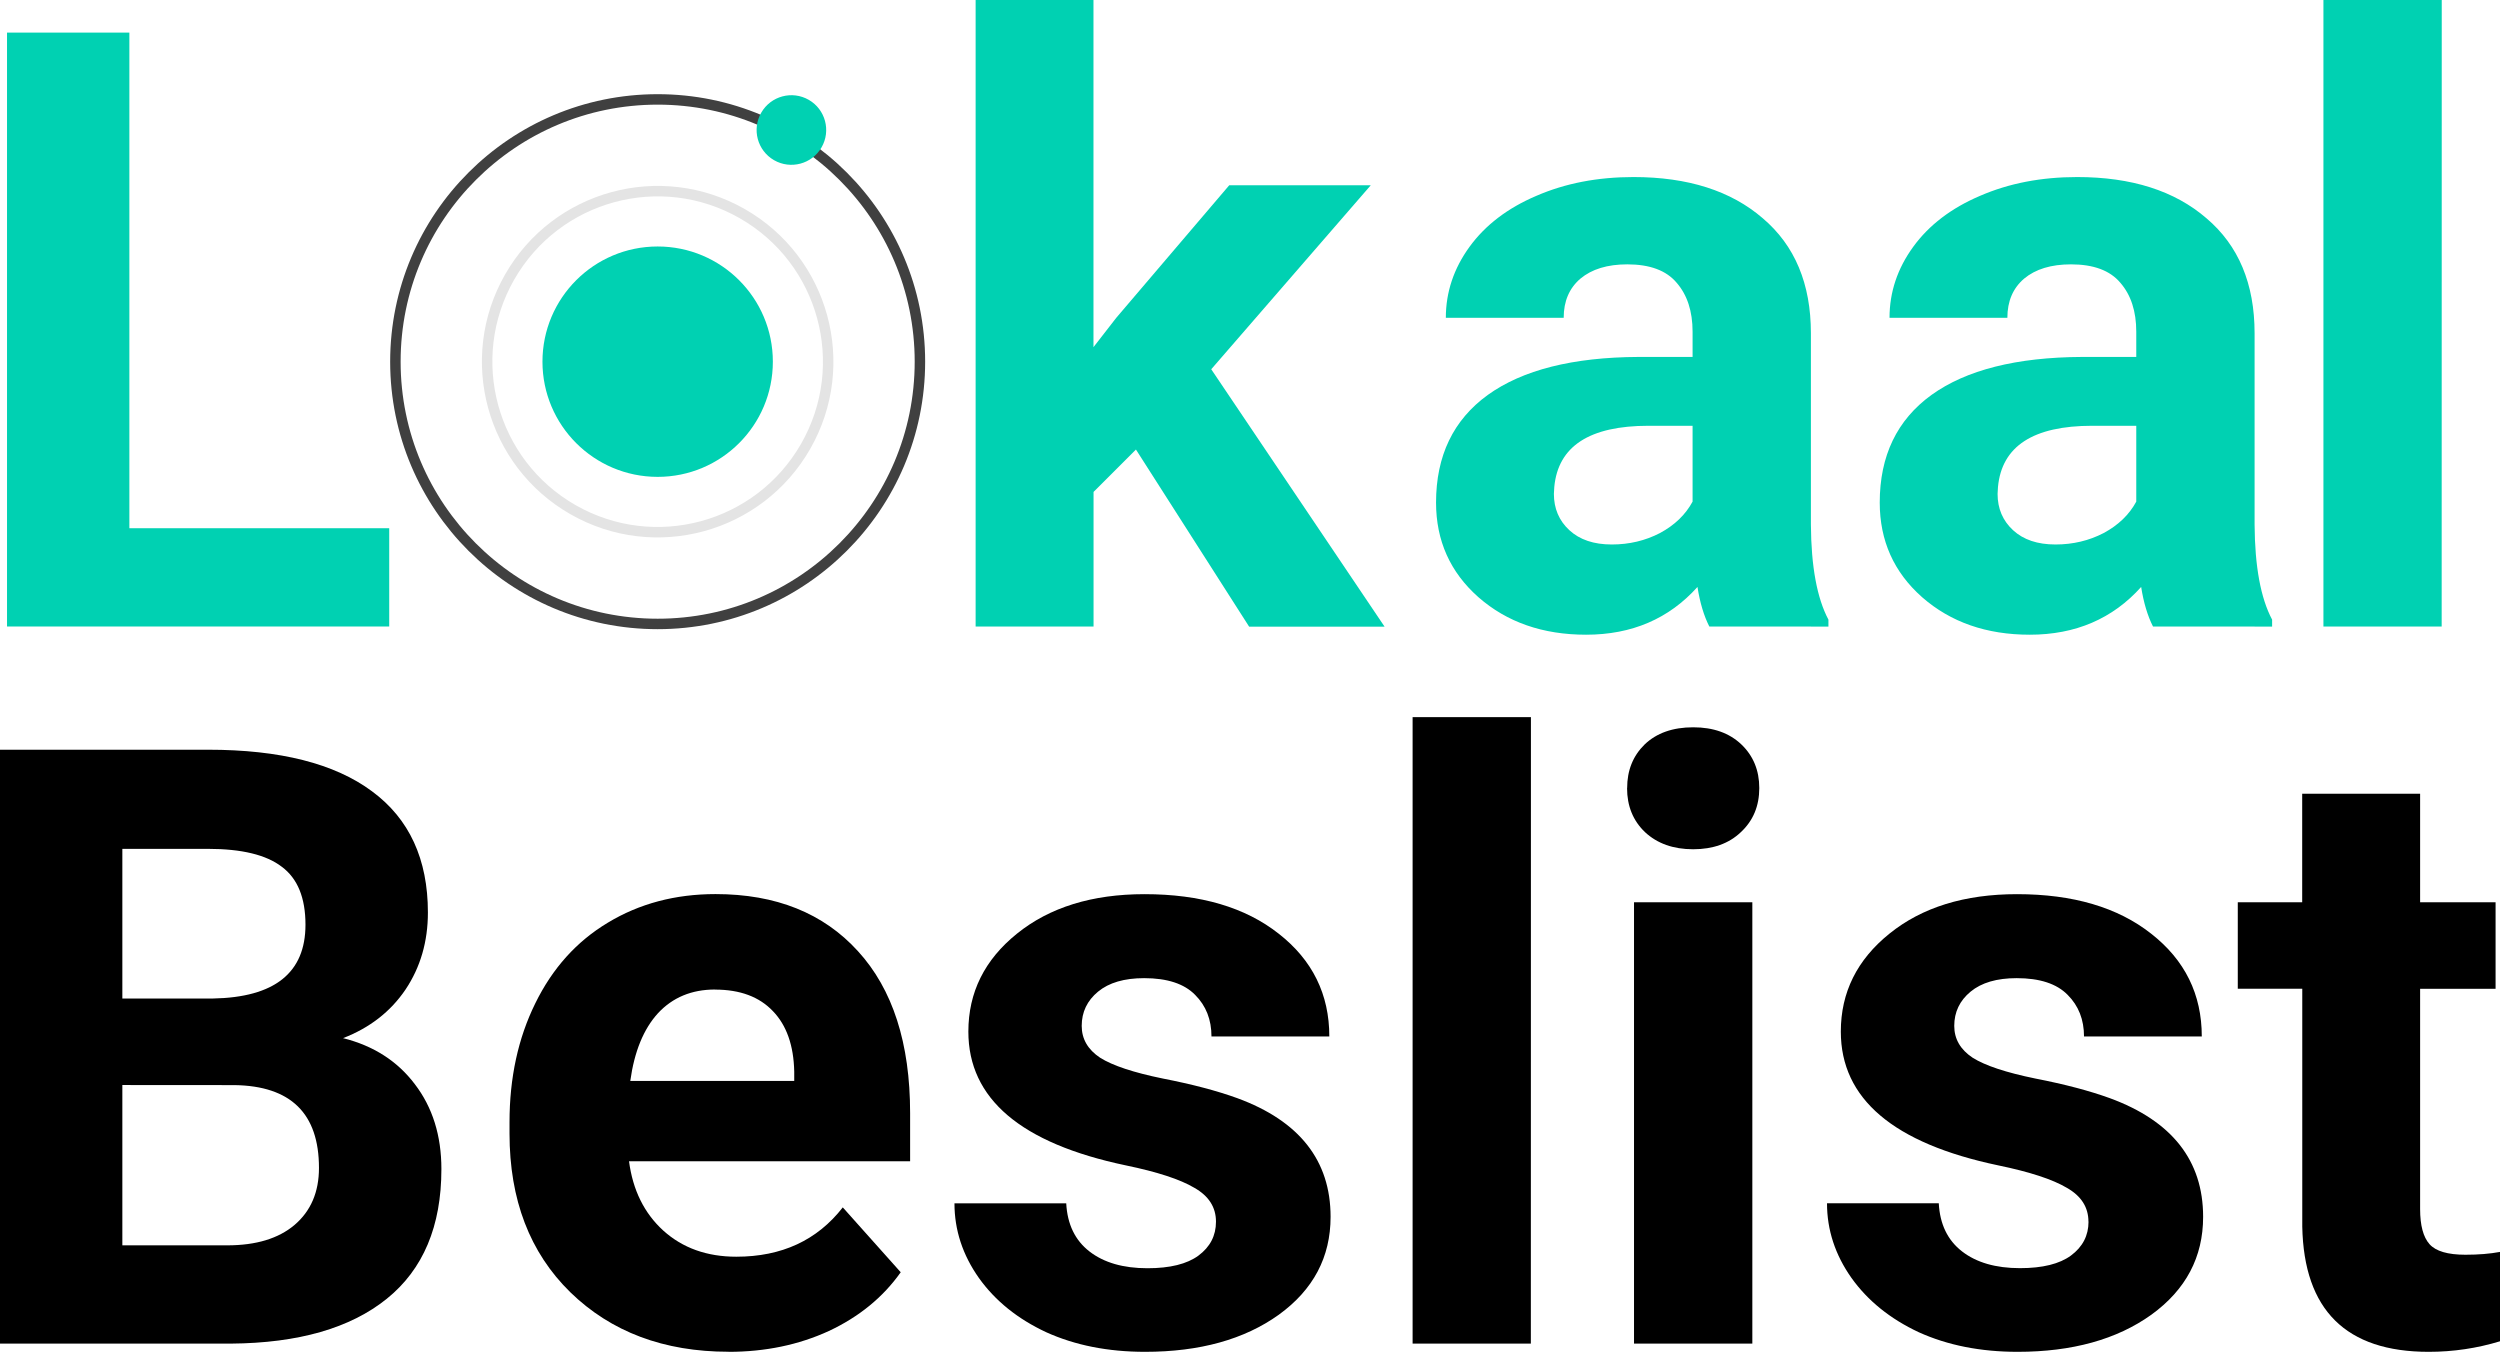 <?xml version="1.0" encoding="UTF-8" standalone="no"?>
<!-- Created with Inkscape (http://www.inkscape.org/) -->

<svg
   width="31.672mm"
   height="17.126mm"
   viewBox="0 0 31.672 17.126"
   version="1.1"
   id="svg5"
   inkscape:version="1.1 (c4e8f9ed74, 2021-05-24)"
   sodipodi:docname="lokaalbeslist.svg"
   xmlns:inkscape="http://www.inkscape.org/namespaces/inkscape"
   xmlns:sodipodi="http://sodipodi.sourceforge.net/DTD/sodipodi-0.dtd"
   xmlns="http://www.w3.org/2000/svg"
   xmlns:svg="http://www.w3.org/2000/svg">
  <sodipodi:namedview
     id="namedview7"
     pagecolor="#ffffff"
     bordercolor="#666666"
     borderopacity="1.0"
     inkscape:pageshadow="2"
     inkscape:pageopacity="0.0"
     inkscape:pagecheckerboard="0"
     inkscape:document-units="mm"
     showgrid="false"
     inkscape:zoom="11.486413"
     inkscape:cx="59.853325"
     inkscape:cy="65.947481"
     inkscape:window-width="1916"
     inkscape:window-height="1040"
     inkscape:window-x="0"
     inkscape:window-y="483"
     inkscape:window-maximized="1"
     inkscape:current-layer="g8327" />
  <defs
     id="defs2" />
  <g
     inkscape:label="Layer 1"
     inkscape:groupmode="layer"
     id="layer1"
     transform="translate(-0.254,-0.213)">
    <g
       aria-label="Lokaal Beslist"
       id="text4257"
       style="font-size:10.583px;font-family:Roboto;-inkscape-font-specification:Roboto;stroke-width:0.265">
      <path
         style="color:#000000;-inkscape-font-specification:Roboto;fill:#00d1b2;fill-opacity:1;-inkscape-stroke:none"
         d="m 1.893,6.905 h 3.292 v 1.245 H 0.343 V 0.626 H 1.893 Z"
         id="path7233" />
      <path
         style="color:#000000;-inkscape-font-specification:Roboto;fill:#00d1b2;fill-opacity:1;-inkscape-stroke:none"
         d="m 14.645,5.908 -0.537,0.537 v 1.705 H 12.614 V 0.213 h 1.493 V 4.611 l 0.289,-0.372 1.431,-1.679 h 1.793 l -2.021,2.331 2.196,3.261 h -1.716 z"
         id="path7237" />
      <path
         style="color:#000000;-inkscape-font-specification:Roboto;fill:#00d1b2;fill-opacity:1;-inkscape-stroke:none"
         d="m 21.909,8.15 q -0.103,-0.202 -0.15,-0.501 -0.543,0.605 -1.411,0.605 -0.822,0 -1.364,-0.475 -0.537,-0.475 -0.537,-1.199 0,-0.889 0.656,-1.364 0.661,-0.475 1.907,-0.481 h 0.687 v -0.32 q 0,-0.388 -0.202,-0.62 -0.196,-0.233 -0.625,-0.233 -0.377,0 -0.594,0.181 -0.212,0.181 -0.212,0.496 h -1.493 q 0,-0.486 0.3,-0.899 0.3,-0.413 0.847,-0.646 0.548,-0.238 1.23,-0.238 1.034,0 1.638,0.522 0.61,0.517 0.61,1.457 v 2.424 q 0.005,0.796 0.222,1.204 v 0.088 z m -1.235,-1.039 q 0.331,0 0.61,-0.145 0.279,-0.15 0.413,-0.398 v -0.961 h -0.558 q -1.121,0 -1.194,0.775 l -0.005,0.088 q 0,0.279 0.196,0.46 0.196,0.181 0.537,0.181 z"
         id="path7239" />
      <path
         style="color:#000000;-inkscape-font-specification:Roboto;fill:#00d1b2;fill-opacity:1;-inkscape-stroke:none"
         d="m 27.53,8.15 q -0.103,-0.202 -0.15,-0.501 -0.543,0.605 -1.411,0.605 -0.822,0 -1.364,-0.475 -0.537,-0.475 -0.537,-1.199 0,-0.889 0.656,-1.364 0.661,-0.475 1.907,-0.481 h 0.687 v -0.32 q 0,-0.388 -0.202,-0.62 -0.196,-0.233 -0.625,-0.233 -0.377,0 -0.594,0.181 -0.212,0.181 -0.212,0.496 h -1.493 q 0,-0.486 0.3,-0.899 0.3,-0.413 0.847,-0.646 0.548,-0.238 1.23,-0.238 1.034,0 1.638,0.522 0.61,0.517 0.61,1.457 v 2.424 q 0.005,0.796 0.222,1.204 v 0.088 z m -1.235,-1.039 q 0.331,0 0.61,-0.145 0.279,-0.15 0.413,-0.398 v -0.961 h -0.558 q -1.121,0 -1.194,0.775 l -0.005,0.088 q 0,0.279 0.196,0.46 0.196,0.181 0.537,0.181 z"
         id="path7241" />
      <path
         style="color:#000000;-inkscape-font-specification:Roboto;fill:#00d1b2;fill-opacity:1;-inkscape-stroke:none"
         d="M 31.187,8.15 H 29.689 V 0.213 h 1.499 z"
         id="path7243" />
      <path
         style="color:#000000;-inkscape-font-specification:Roboto;fill:#000000;-inkscape-stroke:none"
         d="M 0.254,17.235 V 9.711 H 2.89 q 1.369,0 2.077,0.527 0.708,0.522 0.708,1.535 0,0.553 -0.284,0.977 -0.284,0.419 -0.791,0.615 0.579,0.145 0.91,0.584 0.336,0.439 0.336,1.075 0,1.085 -0.692,1.643 -0.692,0.558 -1.974,0.568 z M 1.804,13.959 v 2.031 h 1.328 q 0.548,0 0.853,-0.258 0.31,-0.264 0.31,-0.723 0,-1.034 -1.07,-1.049 z m 0,-1.096 h 1.147 q 1.173,-0.021 1.173,-0.935 0,-0.512 -0.3,-0.734 -0.295,-0.227 -0.935,-0.227 h -1.085 z"
         id="path7245" />
      <path
         style="color:#000000;-inkscape-font-specification:Roboto;fill:#000000;-inkscape-stroke:none"
         d="m 9.484,17.338 q -1.23,0 -2.005,-0.754 -0.77,-0.754 -0.77,-2.01 v -0.145 q 0,-0.842 0.326,-1.504 0.326,-0.667 0.92,-1.023 0.599,-0.362 1.364,-0.362 1.147,0 1.804,0.723 0.661,0.723 0.661,2.052 v 0.61 H 8.223 q 0.072,0.548 0.434,0.878 0.367,0.331 0.925,0.331 0.863,0 1.349,-0.625 l 0.734,0.822 q -0.336,0.475 -0.91,0.744 -0.574,0.264 -1.271,0.264 z m -0.171,-4.589 q -0.444,0 -0.723,0.3 -0.274,0.3 -0.351,0.858 H 10.316 V 13.788 Q 10.305,13.292 10.047,13.024 9.788,12.75 9.313,12.75 Z"
         id="path7247" />
      <path
         style="color:#000000;-inkscape-font-specification:Roboto;fill:#000000;-inkscape-stroke:none"
         d="m 15.659,15.69 q 0,-0.274 -0.274,-0.429 -0.269,-0.16 -0.868,-0.284 -1.995,-0.419 -1.995,-1.695 0,-0.744 0.615,-1.24 0.62,-0.501 1.617,-0.501 1.065,0 1.7,0.501 0.641,0.501 0.641,1.302 h -1.493 q 0,-0.32 -0.207,-0.527 -0.207,-0.212 -0.646,-0.212 -0.377,0 -0.584,0.171 -0.207,0.171 -0.207,0.434 0,0.248 0.233,0.403 0.238,0.15 0.796,0.264 0.558,0.109 0.941,0.248 1.183,0.434 1.183,1.504 0,0.765 -0.656,1.24 -0.656,0.47 -1.695,0.47 -0.703,0 -1.251,-0.248 -0.543,-0.253 -0.853,-0.687 -0.31,-0.439 -0.31,-0.946 h 1.416 q 0.021,0.398 0.295,0.61 0.274,0.212 0.734,0.212 0.429,0 0.646,-0.16 0.222,-0.165 0.222,-0.429 z"
         id="path7249" />
      <path
         style="color:#000000;-inkscape-font-specification:Roboto;fill:#000000;-inkscape-stroke:none"
         d="M 19.648,17.235 H 18.15 V 9.298 h 1.499 z"
         id="path7251" />
      <path
         style="color:#000000;-inkscape-font-specification:Roboto;fill:#000000;-inkscape-stroke:none"
         d="m 22.454,17.235 h -1.499 v -5.591 h 1.499 z m -1.586,-7.038 q 0,-0.336 0.222,-0.553 0.227,-0.217 0.615,-0.217 0.382,0 0.61,0.217 0.227,0.217 0.227,0.553 0,0.341 -0.233,0.558 -0.227,0.217 -0.605,0.217 -0.377,0 -0.61,-0.217 -0.227,-0.217 -0.227,-0.558 z"
         id="path7253" />
      <path
         style="color:#000000;-inkscape-font-specification:Roboto;fill:#000000;-inkscape-stroke:none"
         d="m 26.712,15.69 q 0,-0.274 -0.274,-0.429 -0.269,-0.16 -0.868,-0.284 -1.995,-0.419 -1.995,-1.695 0,-0.744 0.615,-1.24 0.62,-0.501 1.617,-0.501 1.065,0 1.7,0.501 0.641,0.501 0.641,1.302 H 26.656 q 0,-0.32 -0.207,-0.527 -0.207,-0.212 -0.646,-0.212 -0.377,0 -0.584,0.171 -0.207,0.171 -0.207,0.434 0,0.248 0.233,0.403 0.238,0.15 0.796,0.264 0.558,0.109 0.941,0.248 1.183,0.434 1.183,1.504 0,0.765 -0.656,1.24 -0.656,0.47 -1.695,0.47 -0.703,0 -1.251,-0.248 Q 24.02,16.837 23.71,16.403 23.4,15.964 23.4,15.457 h 1.416 q 0.021,0.398 0.295,0.61 0.274,0.212 0.734,0.212 0.429,0 0.646,-0.16 0.222,-0.165 0.222,-0.429 z"
         id="path7255" />
      <path
         style="color:#000000;-inkscape-font-specification:Roboto;fill:#000000;-inkscape-stroke:none"
         d="m 30.914,10.269 v 1.375 h 0.956 v 1.096 h -0.956 v 2.791 q 0,0.31 0.119,0.444 0.119,0.134 0.455,0.134 0.248,0 0.439,-0.036 v 1.132 q -0.439,0.134 -0.904,0.134 -1.571,0 -1.602,-1.586 V 12.739 H 28.604 V 11.644 h 0.816 v -1.375 z"
         id="path7257" />
      <g
         style="fill:none"
         id="g8327"
         transform="matrix(0.265,0,0,0.265,5.419,1.085)">
        <g
           id="g8733"
           transform="translate(-2.05)">
          <circle
             cx="14"
             cy="14"
             r="12.538"
             stroke="#404040"
             stroke-width="0.5"
             id="circle8309" />
          <circle
             cx="14"
             cy="14"
             r="8.151"
             transform="rotate(29.756,14,14)"
             stroke="#e4e4e4"
             stroke-width="0.5"
             id="circle8311" />
          <circle
             cx="14"
             cy="14"
             r="5.507"
             fill="#ff5454"
             id="circle8313"
             style="fill:#00d1b2;fill-opacity:1" />
          <ellipse
             transform="matrix(-0.866,-0.5,-0.5,0.866,20.394,2.925)"
             fill="#ff5454"
             id="circle8315"
             cx="0"
             cy="0"
             rx="1.663"
             ry="1.664"
             style="fill:#00d1b2;fill-opacity:1" />
        </g>
      </g>
    </g>
  </g>
</svg>

